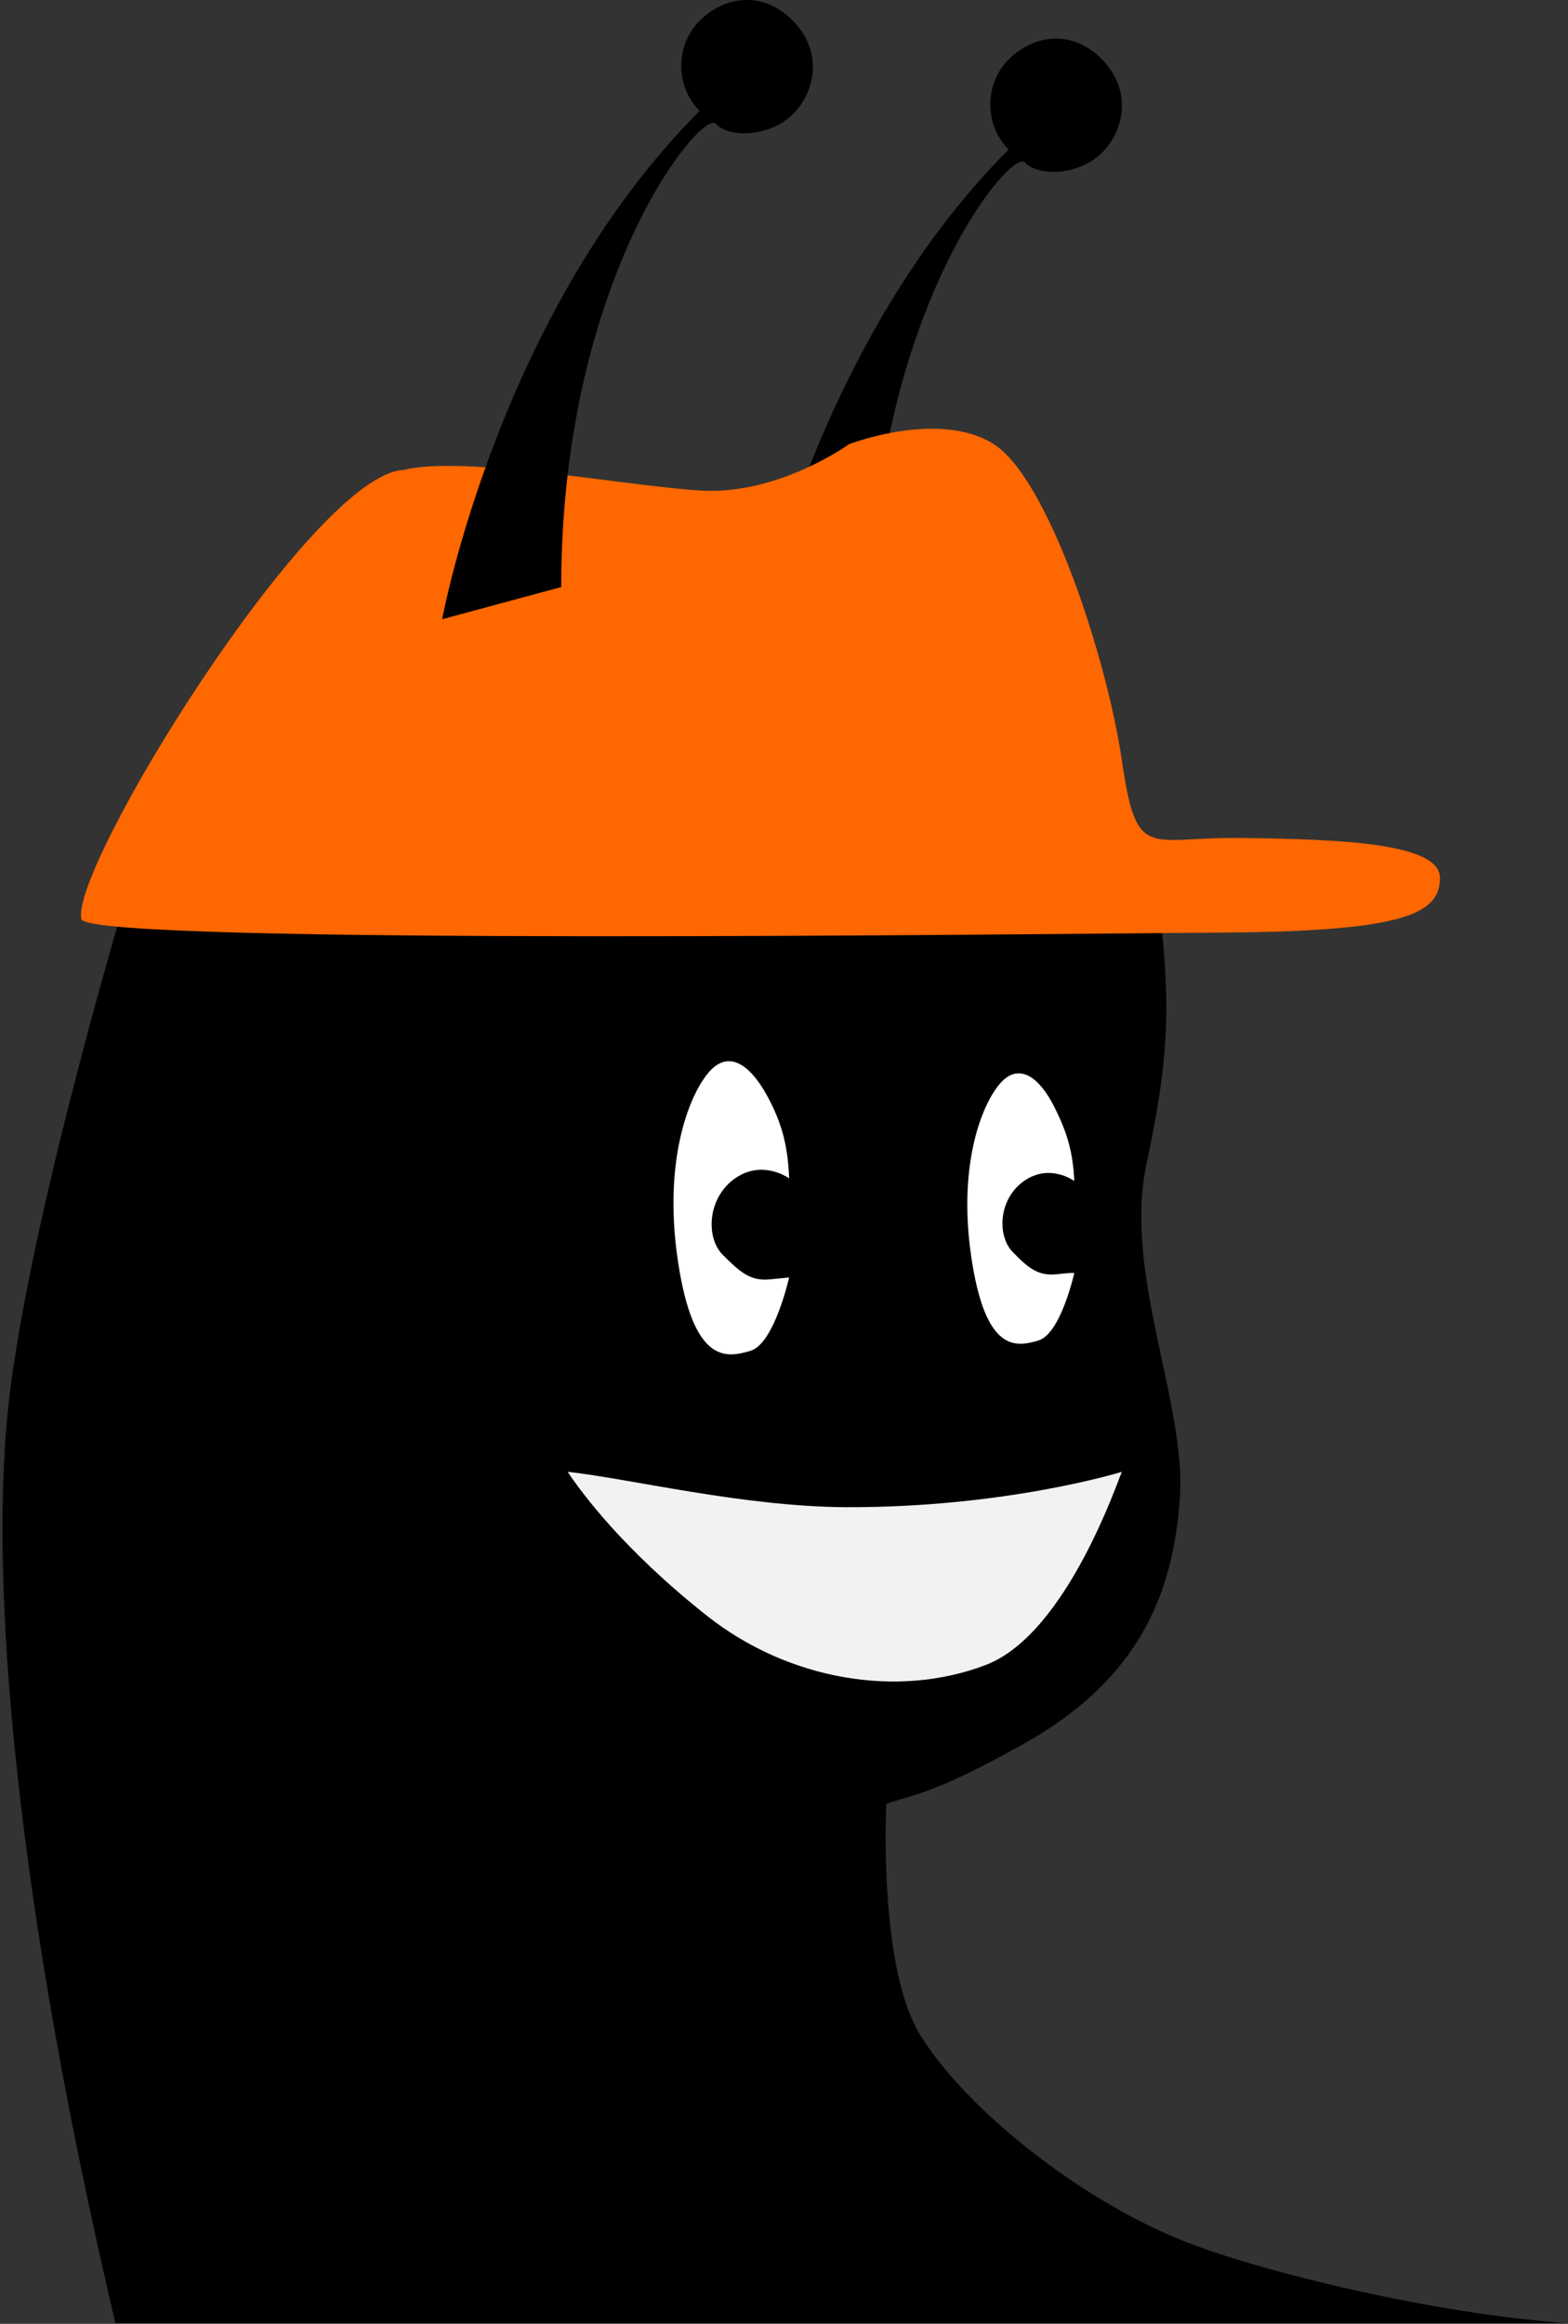 <svg width="243" height="360" viewBox="0 0 243 360" version="1.1" xmlns="http://www.w3.org/2000/svg" xmlns:xlink="http://www.w3.org/1999/xlink">
<rect x="0" y="0" width="243" height="360" fill="#333333" stroke="none"/>
<title>cargol-yeah</title>
<desc>Created using Figma</desc>
<g id="Canvas" transform="translate(-5845 -1640)">
<g id="cargol-yeah">
<g id="XMLID 56">
<use xlink:href="#path0_fill" transform="translate(5845.39 1776.8)"/>
</g>
<g id="XMLID 55">
<use xlink:href="#path1_fill" transform="translate(5932.97 1868.01)" fill="#F2F2F2"/>
</g>
<g id="XMLID 54">
<use xlink:href="#path2_fill" transform="translate(5994.91 1806.28)" fill="#FFFFFF"/>
</g>
<g id="XMLID 53">
<use xlink:href="#path3_fill" transform="translate(5949.37 1804.4)" fill="#FFFFFF"/>
</g>
<g id="XMLID 52">
<use xlink:href="#path4_fill" transform="translate(5961.41 1645.98)"/>
</g>
<g id="XMLID 51">
<use xlink:href="#path5_fill" transform="translate(5857.55 1706.42)" fill="#FF6700"/>
</g>
<g id="XMLID 50">
<use xlink:href="#path4_fill" transform="translate(5913.52 1640)"/>
</g>
</g>
</g>
<defs>
<path id="path0_fill" d="M 177.276 43.56C 181.167 25.419 180.868 17.743 179.172 2.492L 19.747 0C 19.747 0 5.281 47.847 1.291 77.751C -2.7 107.655 2.524 159.588 17.489 223.085L 242.323 223.085C 222.07 221.689 195.234 215.21 183.162 210.425C 167.1 204.046 149.541 190.19 142.259 178.528C 135.674 167.961 136.971 142.643 136.971 142.643C 141.161 141.147 143.955 141.347 158.221 133.372C 176.278 123.305 181.466 109.848 182.464 95.195C 183.461 80.542 173.685 60.506 177.276 43.56Z"/>
<path id="path1_fill" d="M 85.897 0C 85.499 0.598 77.517 25.02 64.847 29.904C 51.08 35.187 34.219 32.197 21.749 22.428C 8.48 11.962 1.995 2.99 0 0C 9.278 0.997 27.136 5.383 42.999 5.482C 67.94 5.582 85.897 0 85.897 0Z"/>
<path id="path2_fill" d="M 16.576 16.673C 16.576 16.673 12.785 13.882 8.794 16.673C 4.803 19.464 4.604 25.146 6.998 27.638C 9.393 30.13 10.989 31.426 13.782 31.127C 16.576 30.828 16.576 30.928 16.576 30.928C 16.576 30.928 14.481 40.397 10.989 41.394C 7.597 42.391 2.808 43.388 0.613 28.436C -1.582 13.483 2.609 4.014 5.402 1.223C 8.195 -1.568 11.188 0.724 13.383 5.011C 15.578 9.297 16.376 12.387 16.576 16.673Z"/>
<path id="path3_fill" d="M 17.927 18.149C 17.927 18.149 13.837 15.158 9.547 18.149C 5.257 21.139 4.958 27.319 7.651 30.011C 10.345 32.702 11.941 34.097 14.934 33.798C 17.927 33.499 17.927 33.499 17.927 33.499C 17.927 33.499 15.632 43.767 11.941 44.863C 8.25 45.959 3.062 47.056 0.668 30.808C -1.727 14.56 2.862 4.293 5.855 1.303C 8.848 -1.688 12.041 0.804 14.535 5.39C 17.029 9.975 17.727 13.563 17.927 18.149Z"/>
<path id="path4_fill" d="M 18.456 90.944L -3.04458e-06 95.928C -3.04458e-06 95.928 8.779 48.281 39.906 17.181C 36.115 13.393 36.115 7.013 39.906 3.225C 43.697 -0.562 49.683 -1.559 54.372 3.225C 59.061 8.01 57.864 14.19 54.372 17.679C 50.88 21.168 44.595 21.467 42.4 19.174C 40.205 16.882 18.456 43.098 18.456 90.944Z"/>
<path id="path5_fill" d="M 0.1 76.056C 3.292 80.043 148.949 78.249 177.182 78.05C 205.416 77.85 210.604 75.059 210.604 69.577C 210.604 64.094 194.641 63.596 179.876 63.397C 165.31 63.197 163.614 67.185 161.32 51.435C 159.025 35.686 149.947 7.775 141.467 2.392C 132.987 -2.99 119.019 2.392 119.019 2.392C 119.019 2.392 108.045 10.367 95.874 9.569C 83.703 8.772 59.46 4.087 49.982 6.38C 35.716 7.077 -2.195 68.879 0.1 76.056Z"/>
</defs>
</svg>
